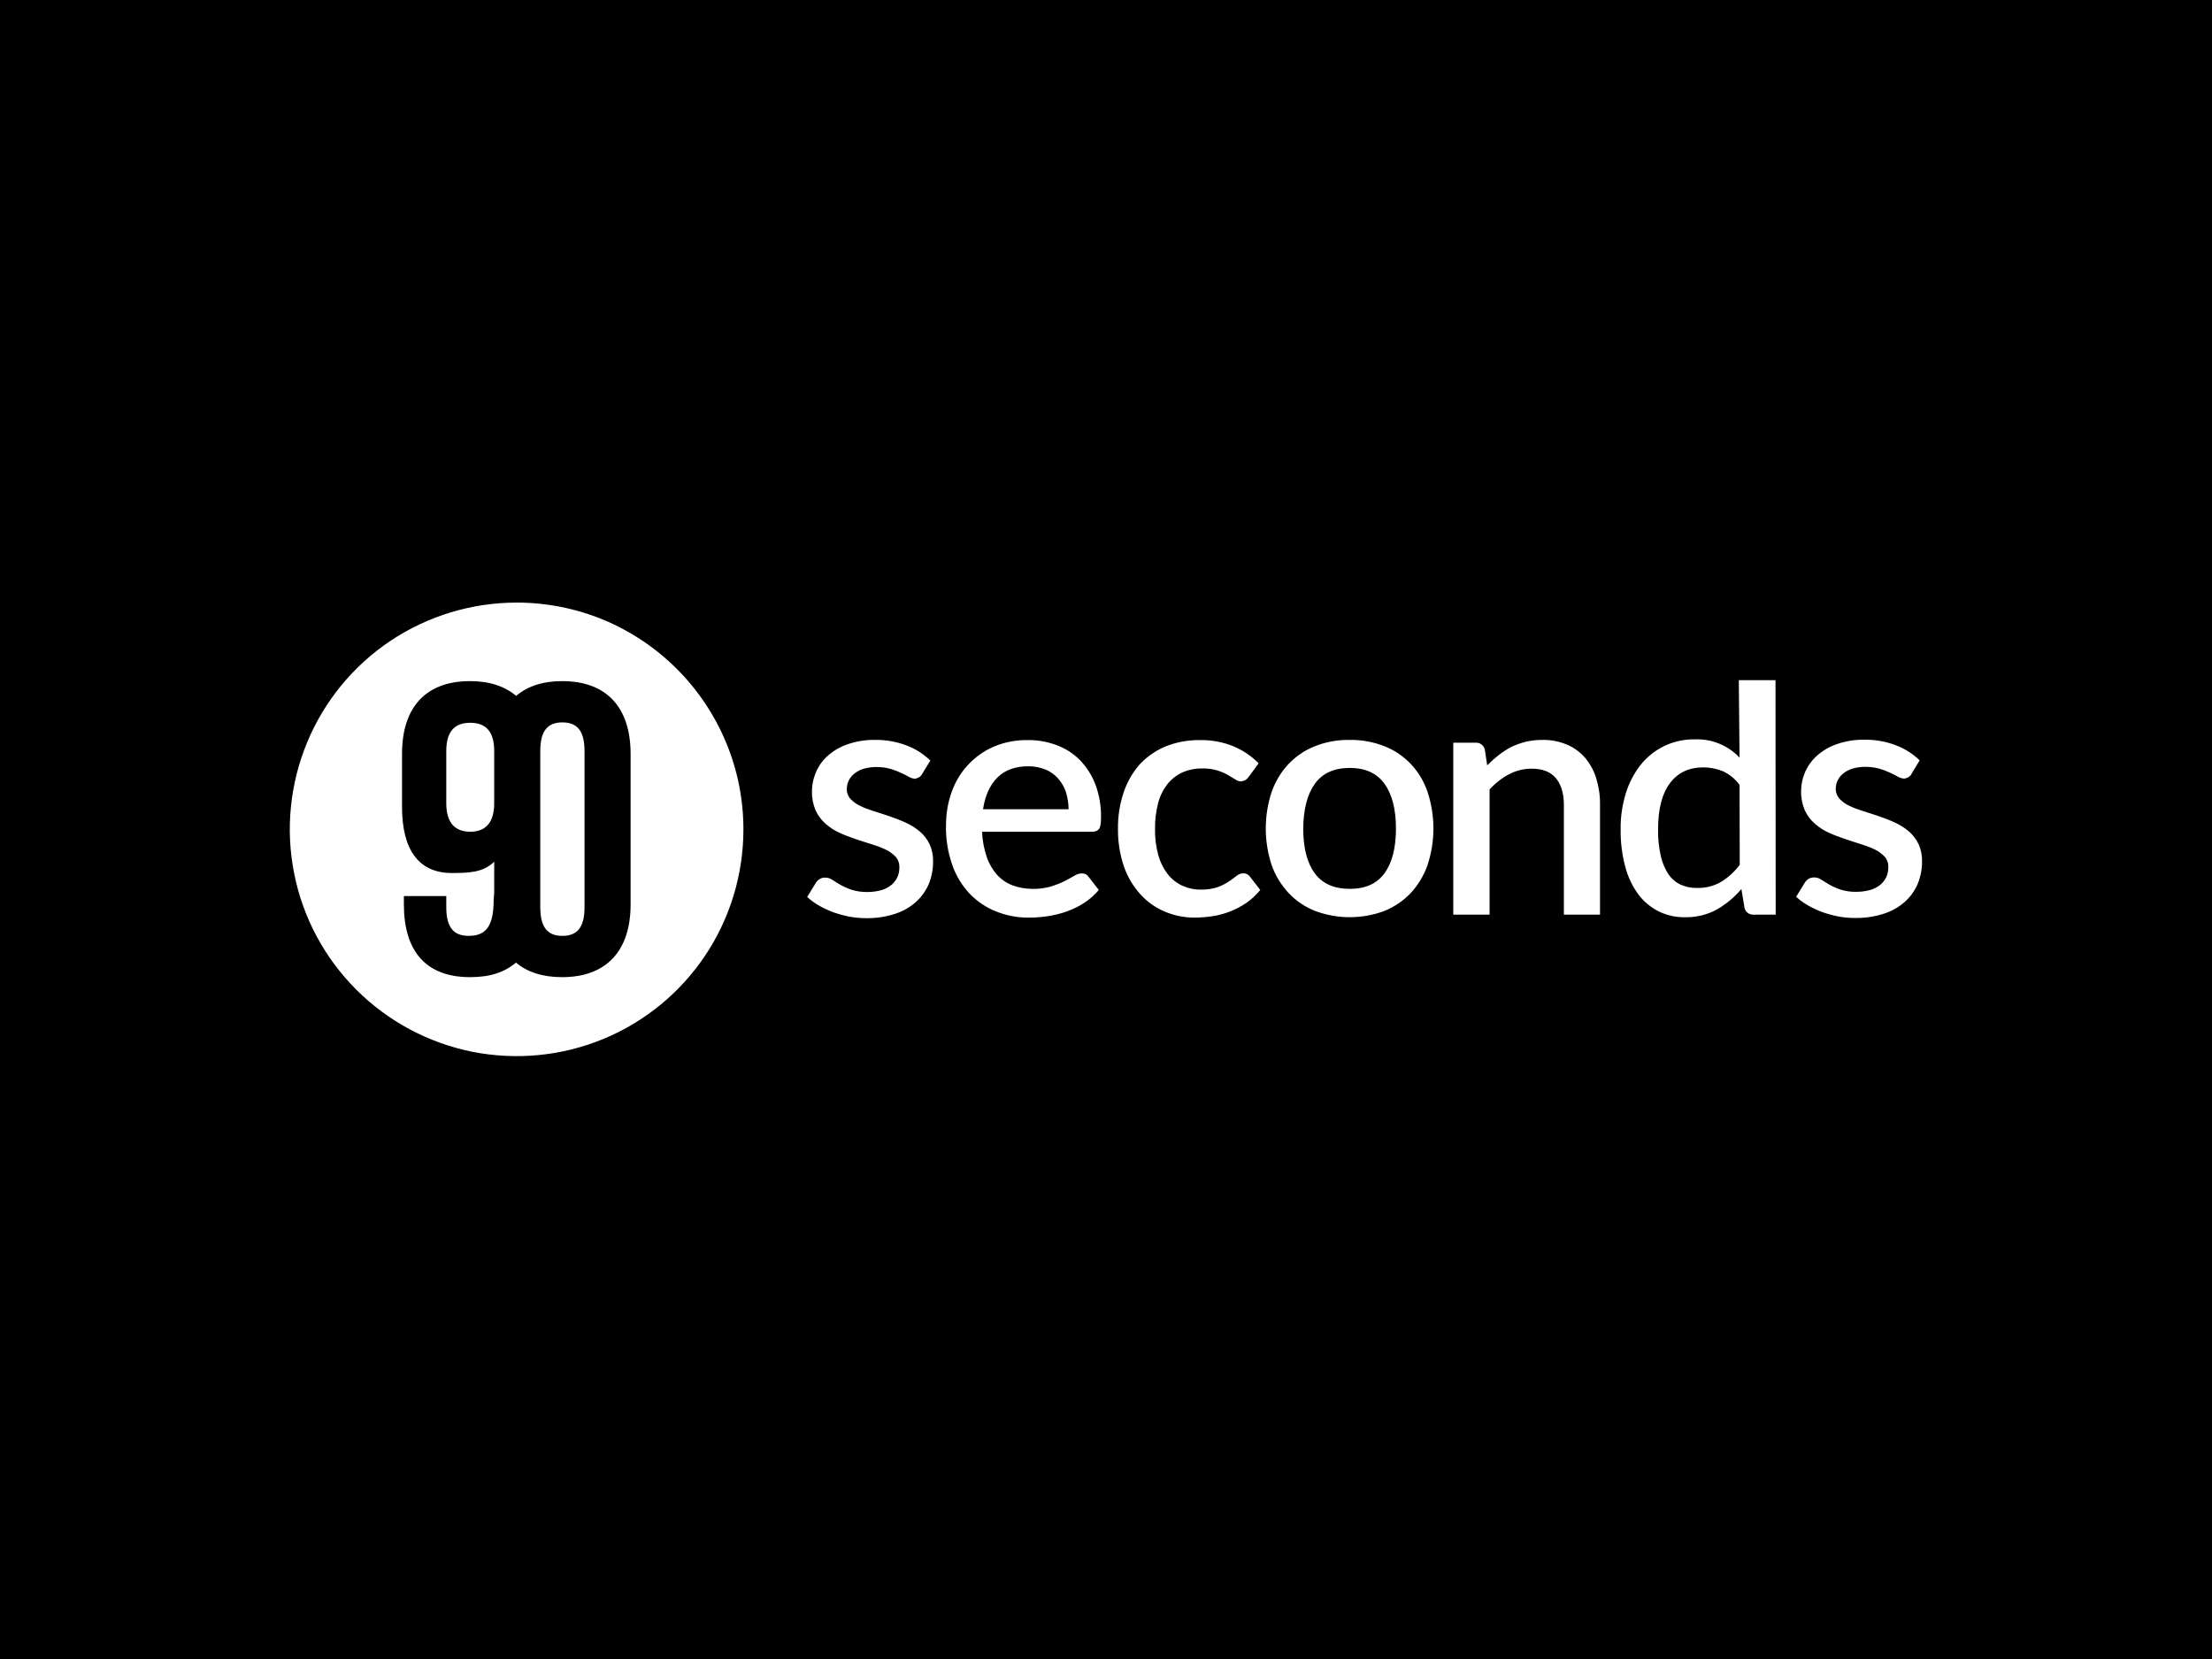 <?xml version="1.0" encoding="utf-8"?>
<!-- Generator: Adobe Illustrator 26.0.0, SVG Export Plug-In . SVG Version: 6.00 Build 0)  -->
<svg version="1.1" id="Layer_1" xmlns="http://www.w3.org/2000/svg" xmlns:xlink="http://www.w3.org/1999/xlink" x="0px" y="0px"
	 viewBox="0 0 1200 900" style="enable-background:new 0 0 1200 900;" xml:space="preserve">
<style type="text/css">
	.st0{fill-rule:evenodd;clip-rule:evenodd;fill:#FFFFFF;}
</style>
<g>
	<rect y="0" width="1200" height="900"/>
	<g>
		<path class="st0" d="M280.3,326.9c-24.3,0-48.1,7.2-68.4,20.7c-20.2,13.5-36,32.7-45.3,55.2c-9.3,22.5-11.8,47.2-7,71.1
			c4.7,23.9,16.5,45.8,33.7,63c17.2,17.2,39.1,28.9,63,33.7c23.9,4.7,48.6,2.3,71.1-7s41.7-25.1,55.2-45.3
			c13.5-20.2,20.7-44,20.7-68.4c0-16.2-3.2-32.2-9.4-47.1c-6.2-14.9-15.3-28.5-26.7-39.9c-11.4-11.4-25-20.5-39.9-26.7
			C312.5,330.1,296.5,326.9,280.3,326.9z M342.1,490.6c0,25.1-13,39.5-37.2,39.5c-10.5,0-18.8-2.7-25-7.9
			c-6.1,5.2-13.9,7.9-24.9,7.9c-24.2,0-35.9-14.4-35.9-39.5v-4.5h23v6.1c0,11.2,4.3,15.5,12.1,15.5c8.7,0,13.6-4.3,13.6-19.3
			l0.3-4.3v-16.6c-6,5.8-13.5,6.1-23,6.1c-18.1,0-27-12.8-27-35.9v-28.7c0-25.1,12.7-39.5,36.9-39.5c10.6,0,18.8,2.8,25,8
			c6.2-5.2,14.4-8,25-8c24.2,0,37.1,14.4,37.1,39.5L342.1,490.6z M293.1,407.4c0-11.2,4.2-15.5,12-15.5c7.8,0,12,4.3,12,15.5v84.8
			c0,11.2-4.2,15.5-12,15.5s-12-4.3-12-15.5V407.4z M242.1,407.4c0-11.3,5.2-15.3,13-15.3c7.8,0,13,4,13,15.3v28.3
			c0,11.2-5.2,15.5-13,15.5c-7.8,0-13-4.3-13-15.5V407.4z M498.7,421.6c0.7-0.5,1.3-1.1,1.6-1.8l4.4-7.2c-3.7-3.6-8.1-6.4-12.9-8.2
			c-5.5-2.1-11.3-3.1-17.1-3c-5-0.1-10,0.7-14.7,2.3c-3.9,1.3-7.6,3.4-10.7,6.1c-2.8,2.4-5,5.4-6.5,8.8c-1.5,3.4-2.3,7-2.3,10.7
			c-0.1,3.6,0.6,7.1,2,10.4c1.3,2.8,3.1,5.2,5.4,7.2c2.3,2,4.8,3.7,7.6,4.9c2.8,1.3,5.7,2.4,8.7,3.4c2.9,1,5.8,1.9,8.7,2.8
			c2.6,0.8,5.1,1.7,7.6,2.9c2,0.9,3.8,2.3,5.4,3.9c1.4,1.6,2.1,3.7,2,5.9c0,1.7-0.3,3.4-1,5c-0.7,1.6-1.8,3-3.1,4.2
			c-1.6,1.3-3.4,2.3-5.3,2.9c-2.5,0.7-5,1.1-7.6,1.1c-3,0.1-6-0.3-8.9-1.2c-2.1-0.7-4.1-1.6-6.1-2.7c-1.7-1-3.2-1.9-4.4-2.7
			c-1.1-0.8-2.4-1.2-3.8-1.2c-1.1,0-2.1,0.2-3.1,0.8c-0.8,0.5-1.6,1.3-2.1,2.2l-4.6,7.5c1.9,1.7,4,3.3,6.3,4.6
			c2.4,1.4,5,2.6,7.6,3.6c2.8,1,5.7,1.8,8.6,2.4c3.1,0.6,6.2,0.9,9.4,0.9c5.3,0.1,10.6-0.7,15.6-2.3c4.2-1.3,8.1-3.5,11.4-6.4
			c3-2.7,5.4-6,7-9.7c1.6-3.9,2.4-8,2.4-12.2c0.1-3.1-0.5-6.2-1.7-9.1c-1.3-2.9-3.2-5.4-5.6-7.4c-2.3-1.9-4.8-3.5-7.5-4.7
			c-2.8-1.3-5.7-2.4-8.6-3.4c-2.9-1-5.8-1.9-8.6-2.8c-2.6-0.8-5.1-1.7-7.5-2.9c-2-0.9-3.8-2.2-5.3-3.8c-1.4-1.5-2.1-3.5-2-5.5
			c0-1.6,0.4-3.2,1.1-4.6c0.8-1.5,1.8-2.7,3.2-3.8c1.5-1.1,3.2-2,5-2.5c2.2-0.6,4.4-0.9,6.6-0.9c2.6,0,5.3,0.3,7.8,1
			c2,0.6,3.9,1.3,5.8,2.2c1.7,0.8,3.1,1.5,4.3,2.2c1,0.6,2.2,0.9,3.4,1C497.2,422.2,498,422,498.7,421.6z M532.8,451.1
			c0.1,4.7,1,9.3,2.5,13.8c1.2,3.6,3.1,6.8,5.6,9.7c2.3,2.5,5.2,4.5,8.4,5.7c3.5,1.3,7.2,1.9,10.9,1.9c3.4,0.1,6.8-0.4,10-1.3
			c2.5-0.8,5-1.7,7.3-2.9c2.1-1.1,3.8-2,5.3-2.9c1.2-0.8,2.6-1.2,4-1.3c0.7,0,1.4,0.1,2.1,0.4c0.6,0.3,1.2,0.8,1.6,1.4l5.6,7.2
			c-2.3,2.7-4.9,5-7.9,7c-2.9,1.9-6.1,3.4-9.3,4.6c-3.3,1.2-6.7,2-10.2,2.6c-3.4,0.5-6.8,0.8-10.2,0.8c-6.2,0.1-12.3-1-18-3.3
			c-5.4-2.1-10.3-5.4-14.4-9.6c-4.2-4.5-7.5-9.8-9.5-15.7c-2.4-6.9-3.6-14.2-3.4-21.5c0-6.2,1-12.3,3.1-18.1
			c1.9-5.4,4.9-10.4,8.8-14.6c3.9-4.2,8.6-7.6,13.9-9.9c5.9-2.5,12.2-3.7,18.5-3.6c5.4-0.1,10.8,0.9,15.9,2.8
			c4.8,1.8,9.1,4.6,12.6,8.2c3.6,3.8,6.5,8.3,8.3,13.2c2.1,5.7,3.1,11.7,3,17.8c0,3.1-0.3,5.1-1,6.1c-0.7,1-1.9,1.6-3.7,1.6H532.8z
			 M579.7,439c0-3.1-0.5-6.2-1.4-9.2c-0.9-2.7-2.3-5.2-4.2-7.4c-1.9-2.1-4.2-3.8-6.8-4.9c-3-1.2-6.2-1.8-9.4-1.8
			c-7.1,0-12.7,2-16.8,6.1c-4.1,4.1-6.7,9.8-7.8,17.2H579.7z M675.9,423c0.7-0.5,1.2-1.2,1.7-1.8l5.2-7.1c-3.9-4-8.6-7.1-13.8-9.3
			c-5.7-2.3-11.8-3.4-17.9-3.3c-6.6-0.1-13.1,1.1-19.2,3.6c-5.3,2.3-10.1,5.7-14,10c-3.8,4.5-6.7,9.7-8.5,15.3
			c-2,6.2-3,12.7-2.9,19.2c-0.1,6.9,1,13.8,3.2,20.4c1.9,5.6,5,10.7,8.9,15.1c3.7,4.1,8.2,7.3,13.2,9.4c5.1,2.2,10.7,3.3,16.2,3.3
			c3.3,0,6.7-0.3,10-0.8c3.3-0.5,6.4-1.4,9.5-2.6c3.1-1.2,6-2.8,8.7-4.6c2.8-2,5.3-4.3,7.5-7l-5.6-7.2c-0.4-0.6-1-1.1-1.6-1.4
			c-0.6-0.3-1.4-0.5-2.1-0.4c-1.3,0-2.6,0.5-3.6,1.4c-1.1,0.9-2.5,1.9-4.1,3c-1.9,1.2-3.8,2.2-5.9,3c-3,1-6.1,1.5-9.2,1.4
			c-3.6,0.1-7.1-0.7-10.4-2.2c-3.1-1.5-5.8-3.7-7.9-6.4c-2.3-3.1-4-6.6-5-10.3c-1.2-4.6-1.8-9.3-1.7-14c-0.1-4.6,0.5-9.2,1.6-13.7
			c0.9-3.7,2.6-7.3,4.9-10.3c2.1-2.8,4.9-5,8-6.5c3.5-1.6,7.4-2.4,11.2-2.3c2.8-0.1,5.6,0.3,8.2,1.1c2,0.6,3.8,1.4,5.6,2.4
			c1.5,0.9,2.9,1.7,4,2.4c1,0.7,2.1,1.1,3.2,1.1C674.4,423.7,675.2,423.5,675.9,423z M732.3,401.4c6.4-0.1,12.8,1.1,18.7,3.4
			c5.4,2.1,10.3,5.4,14.3,9.6c4.1,4.3,7.2,9.5,9.1,15.1c4.3,13,4.3,26.9,0,39.9c-2,5.6-5.1,10.8-9.1,15.1c-4,4.2-8.9,7.5-14.3,9.7
			c-12.1,4.5-25.4,4.5-37.5,0c-5.4-2.1-10.3-5.4-14.4-9.7c-4.1-4.4-7.2-9.5-9.2-15.1c-4.3-13-4.3-26.9,0-39.9
			c2-5.6,5.1-10.8,9.2-15.1c4-4.2,8.9-7.5,14.3-9.6C719.4,402.4,725.8,401.3,732.3,401.4z M732.3,482.2c8.4,0,14.7-2.8,18.8-8.5
			c4.1-5.6,6.2-13.7,6.2-24.2c0-10.5-2.1-18.6-6.2-24.3c-4.1-5.7-10.4-8.6-18.8-8.6c-8.6,0-14.9,2.9-19,8.6
			c-4.1,5.7-6.2,13.8-6.3,24.3c0,10.5,2.1,18.6,6.2,24.2C717.4,479.4,723.7,482.2,732.3,482.2z M813.1,409.6
			c-2.2,1.7-4.3,3.6-6.3,5.6l-1.3-8.6c-0.3-1.1-0.9-2.1-1.9-2.8c-0.9-0.7-2.1-1-3.3-0.9h-11.9v93.3h19.7v-68
			c3.1-3.3,6.6-6.1,10.6-8.2c3.8-2,8-3,12.2-3c5.9,0,10.3,1.7,13.2,5.2c2.9,3.5,4.3,8.4,4.3,14.6v59.4h19.6v-59.4
			c0.1-4.9-0.6-9.7-2-14.4c-1.2-4.1-3.3-7.9-6-11.2c-2.7-3.1-6-5.6-9.8-7.2c-4.3-1.8-8.9-2.7-13.5-2.6c-3,0-6.1,0.3-9,1
			c-2.7,0.7-5.3,1.6-7.8,2.8C817.5,406.5,815.2,407.9,813.1,409.6z M963.2,369l0.1,127.2h-11.9c-1.1,0.1-2.3-0.3-3.2-0.9
			c-0.9-0.7-1.6-1.7-1.8-2.8l-1.7-10.2c-3.7,4.4-8.3,8.2-13.3,11.1c-5.3,2.9-11.3,4.3-17.3,4.2c-4.9,0.1-9.8-1-14.3-3.2
			c-4.3-2.2-8.1-5.3-11-9.2c-3.3-4.5-5.7-9.6-7.1-15c-1.8-6.7-2.6-13.6-2.5-20.5c-0.1-6.5,0.9-13.1,2.8-19.3
			c1.7-5.6,4.4-10.8,8-15.4c3.5-4.4,8-8,13.1-10.4c5.1-2.4,10.7-3.6,16.3-3.5c4.5-0.2,9,0.6,13.2,2.3c4.2,1.7,8,4.3,11.1,7.6
			l-0.4-42L963.2,369z M943.7,425.8c-2.3-3.2-5.4-5.7-9-7.4c-3.4-1.4-7-2.1-10.7-2.1c-7.7,0-13.7,2.8-18,8.5c-4.3,5.6-6.5,14-6.5,25
			c-0.1,4.9,0.4,9.9,1.5,14.7c0.8,3.5,2.2,6.9,4.2,9.9c1.7,2.4,4,4.4,6.7,5.6c2.8,1.2,5.8,1.8,8.9,1.7c4.5,0.1,9-1,12.9-3.3
			c3.9-2.4,7.3-5.5,10.1-9.2L943.7,425.8z M1035.4,421.6c0.7-0.5,1.3-1.1,1.6-1.8l4.4-7.3c-3.7-3.6-8.1-6.4-12.9-8.2
			c-5.5-2.1-11.3-3.1-17.1-3c-5-0.1-9.9,0.7-14.7,2.3c-3.9,1.3-7.6,3.4-10.7,6.1c-2.8,2.4-5,5.4-6.6,8.8c-1.5,3.4-2.3,7-2.3,10.7
			c-0.1,3.6,0.6,7.1,2,10.4c1.3,2.8,3.1,5.2,5.4,7.2c2.3,2,4.8,3.7,7.6,4.9c2.8,1.3,5.7,2.4,8.7,3.4c2.9,1,5.8,1.9,8.6,2.8
			c2.6,0.8,5.1,1.7,7.6,2.9c2,0.9,3.8,2.3,5.4,3.9c1.4,1.6,2.1,3.7,2,5.9c0,1.7-0.3,3.4-1,5c-0.7,1.6-1.8,3-3.1,4.2
			c-1.6,1.3-3.4,2.3-5.3,2.9c-2.5,0.7-5,1.1-7.6,1.1c-3,0.1-6-0.3-8.9-1.2c-2.1-0.7-4.1-1.6-6.1-2.7c-1.7-1-3.1-1.9-4.4-2.7
			c-1.1-0.8-2.4-1.2-3.8-1.2c-1.1,0-2.1,0.2-3.1,0.8c-0.8,0.5-1.6,1.3-2.1,2.2l-4.6,7.5c1.9,1.7,4,3.3,6.3,4.6
			c2.4,1.4,5,2.6,7.6,3.6c2.8,1,5.7,1.8,8.6,2.4c3.1,0.6,6.2,0.9,9.4,0.9c5.3,0.1,10.6-0.7,15.6-2.3c4.2-1.3,8.1-3.5,11.4-6.4
			c3-2.7,5.4-6,7-9.7c1.6-3.9,2.4-8,2.4-12.2c0.1-3.1-0.5-6.2-1.7-9.1c-1.3-2.8-3.2-5.4-5.6-7.4c-2.3-1.9-4.8-3.5-7.5-4.7
			c-2.8-1.3-5.7-2.4-8.6-3.4c-2.9-1-5.8-1.9-8.6-2.8c-2.6-0.8-5.1-1.7-7.5-2.9c-2-0.9-3.8-2.2-5.3-3.8c-1.3-1.5-2.1-3.5-2-5.5
			c0-1.6,0.4-3.2,1.1-4.6c0.8-1.5,1.8-2.7,3.2-3.8c1.5-1.1,3.2-2,5-2.5c2.2-0.6,4.4-0.9,6.6-0.9c2.6,0,5.3,0.3,7.8,1
			c2,0.6,3.9,1.3,5.8,2.2c1.7,0.8,3.1,1.5,4.3,2.2c1,0.6,2.2,0.9,3.4,1C1033.9,422.2,1034.7,422,1035.4,421.6z"/>
	</g>
</g>
</svg>

